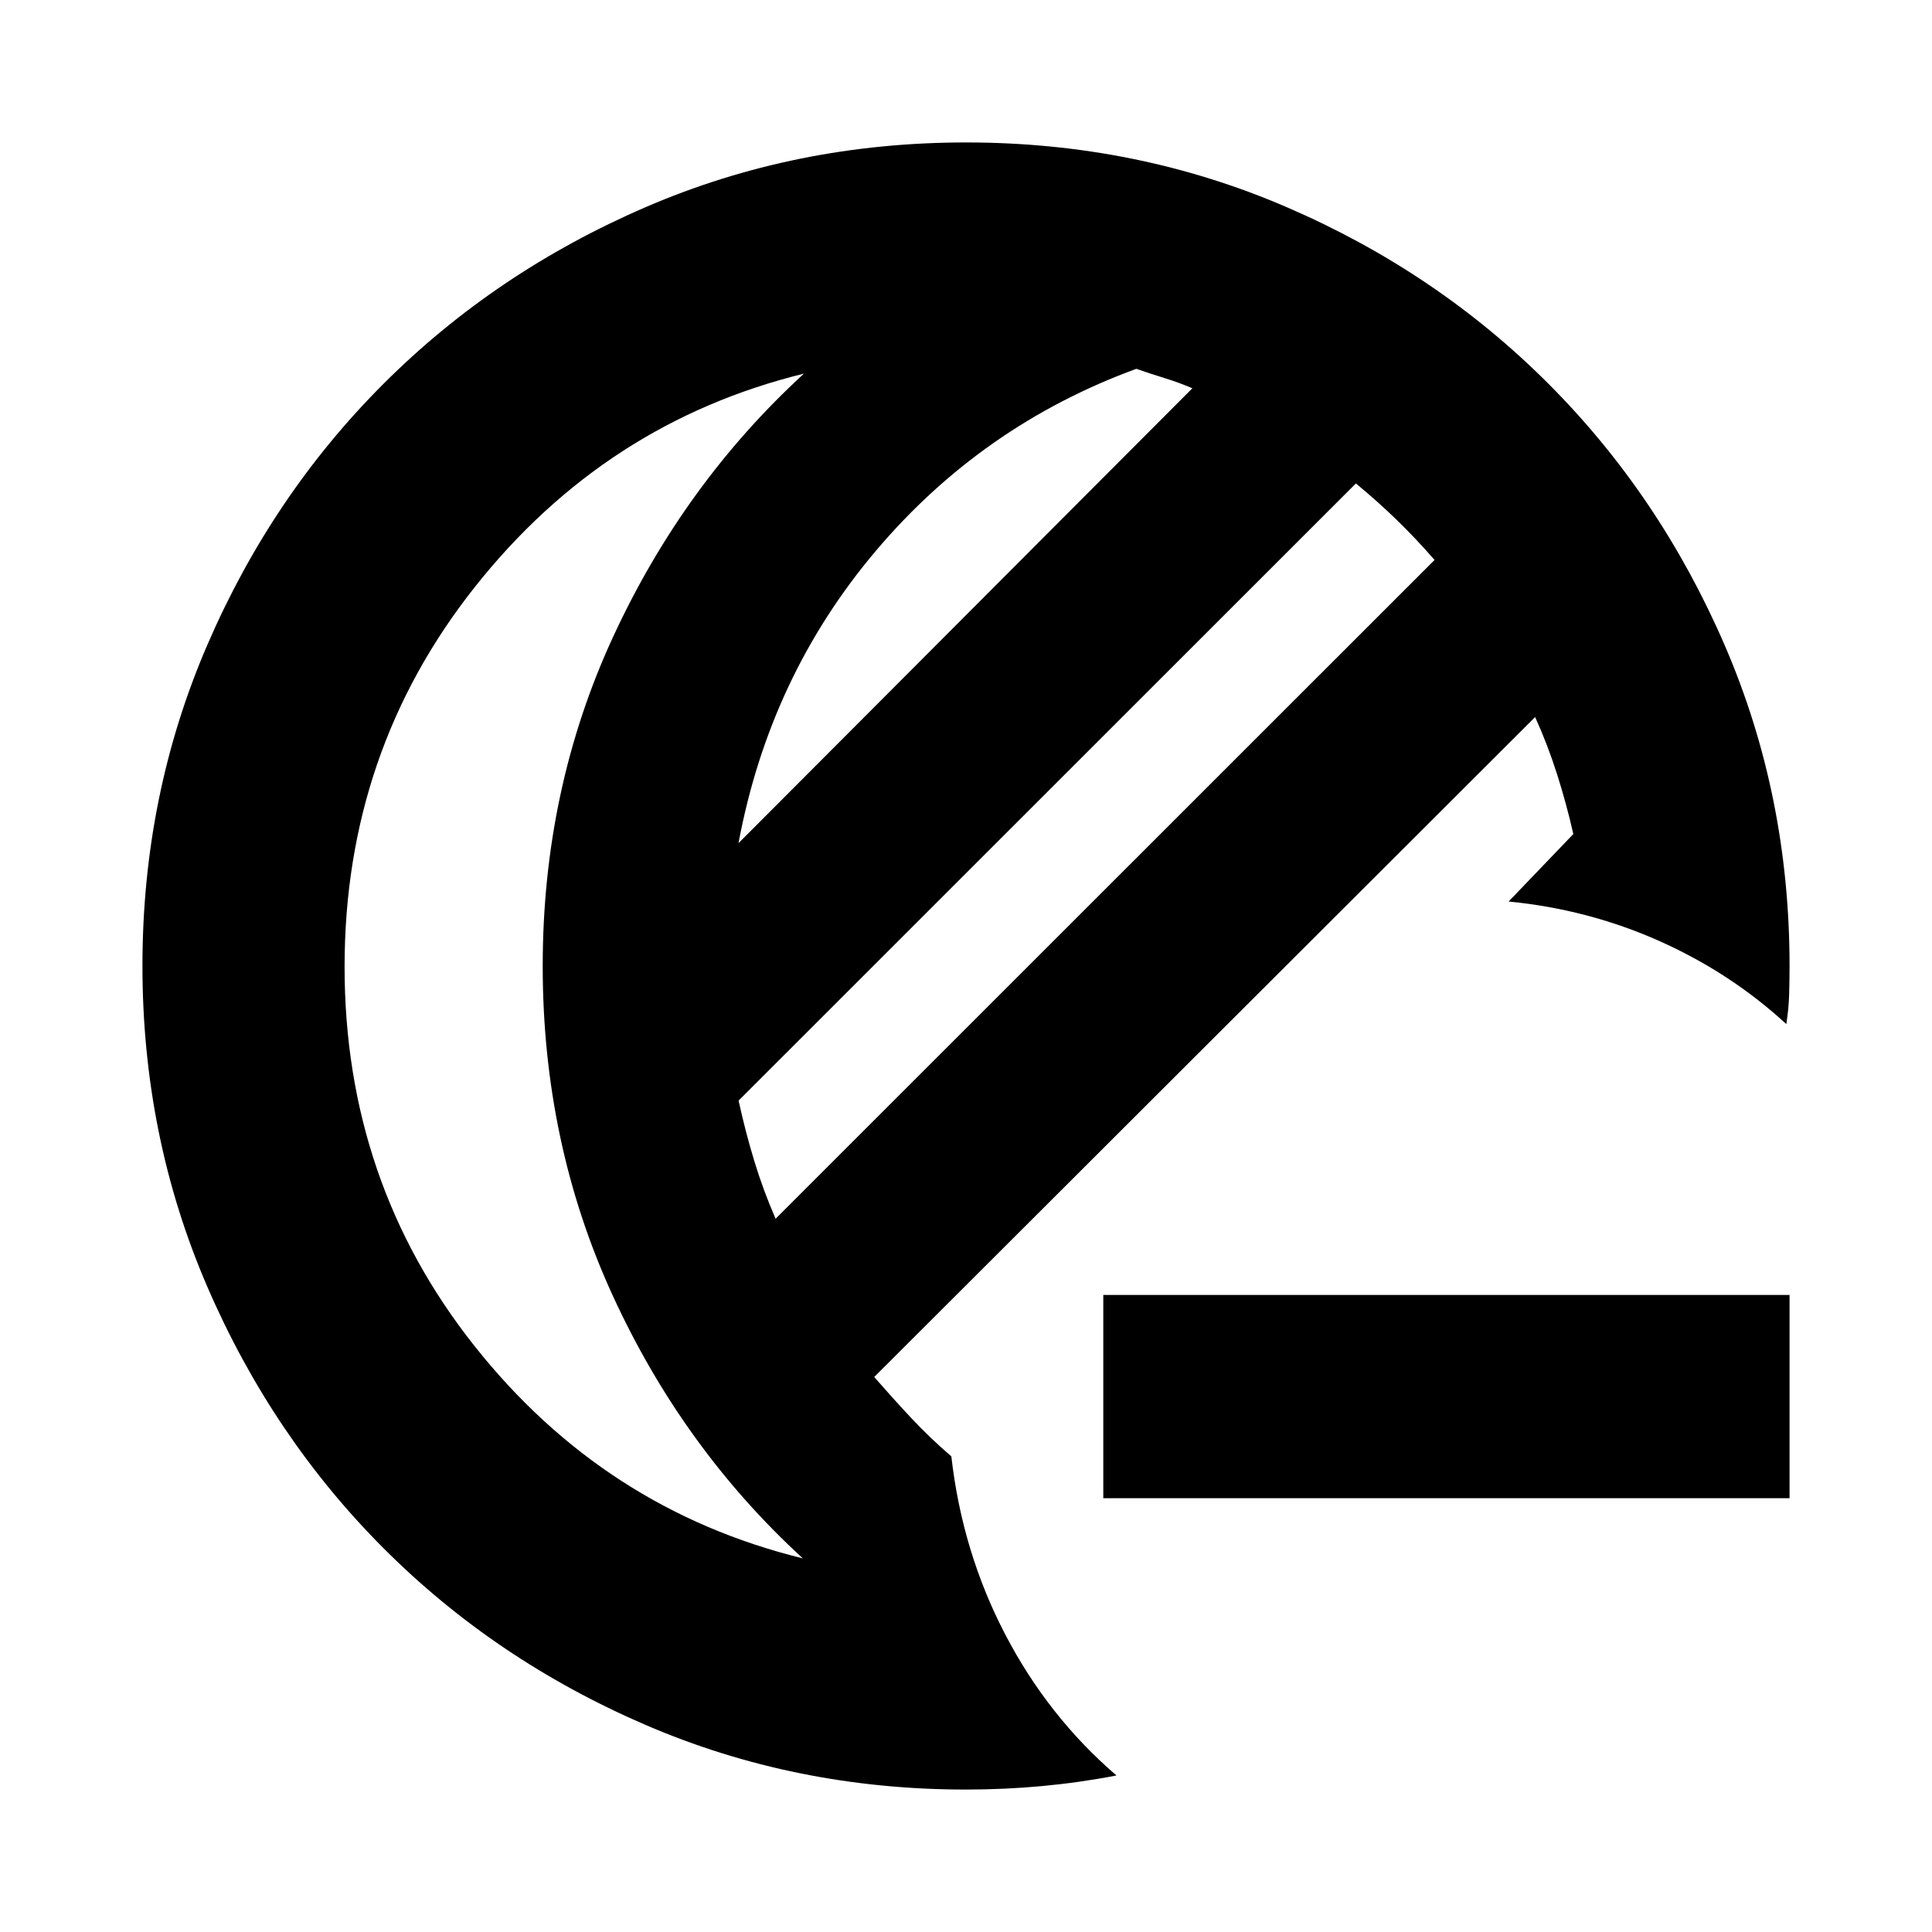 <svg xmlns="http://www.w3.org/2000/svg" height="24" viewBox="0 -960 960 960" width="24"><path d="M480-70.78q-84.8 0-159.38-32.18-74.58-32.17-130.05-87.74-55.46-55.56-87.63-130.09-32.16-74.52-32.16-159.26 0-84.81 32.18-159.36 32.17-74.55 87.74-130.02 55.56-55.46 130.09-87.63 74.52-32.16 159.26-32.16 84.81 0 159.36 32.18 74.55 32.17 130.02 87.74 55.46 55.56 87.63 130.07 32.16 74.51 32.16 159.23 0 7.5-.22 14.5t-1.39 14.37q-27.65-25.46-63.02-41.25-35.37-15.79-74.96-19.66l32.15-33.53q-3.43-15.1-8.08-29.72t-10.9-28.41L434.39-275.78q9.31 10.67 18.42 20.41 9.11 9.74 19.91 19.04 5.37 47.29 26.66 88.25 21.29 40.97 55.38 70.3-18.04 3.5-36.74 5.25-18.69 1.75-38.02 1.75Zm-94.61-283.63 327.44-327.35q-9.31-10.68-18.86-19.95-9.56-9.27-20.23-18.07L367-413.11q3.43 15.68 7.84 30.13 4.4 14.45 10.55 28.57Zm-18.43-186.63 225.52-226.03q-6.87-2.93-13.81-5.05-6.93-2.12-14.02-4.62-76.67 28.07-129.45 90.47-52.79 62.4-68.24 145.23Zm-195.74 61.4q0 107.01 64.49 188.38 64.48 81.37 163.2 105.61-59.56-54.63-94.4-130.48T269.67-480q0-88.02 35.12-163.87 35.12-75.85 94.69-130.48-98.72 24.24-163.49 105.97-64.77 81.73-64.77 188.74Zm377 264.1v-101h341v101h-341ZM269.67-480Z"/></svg>